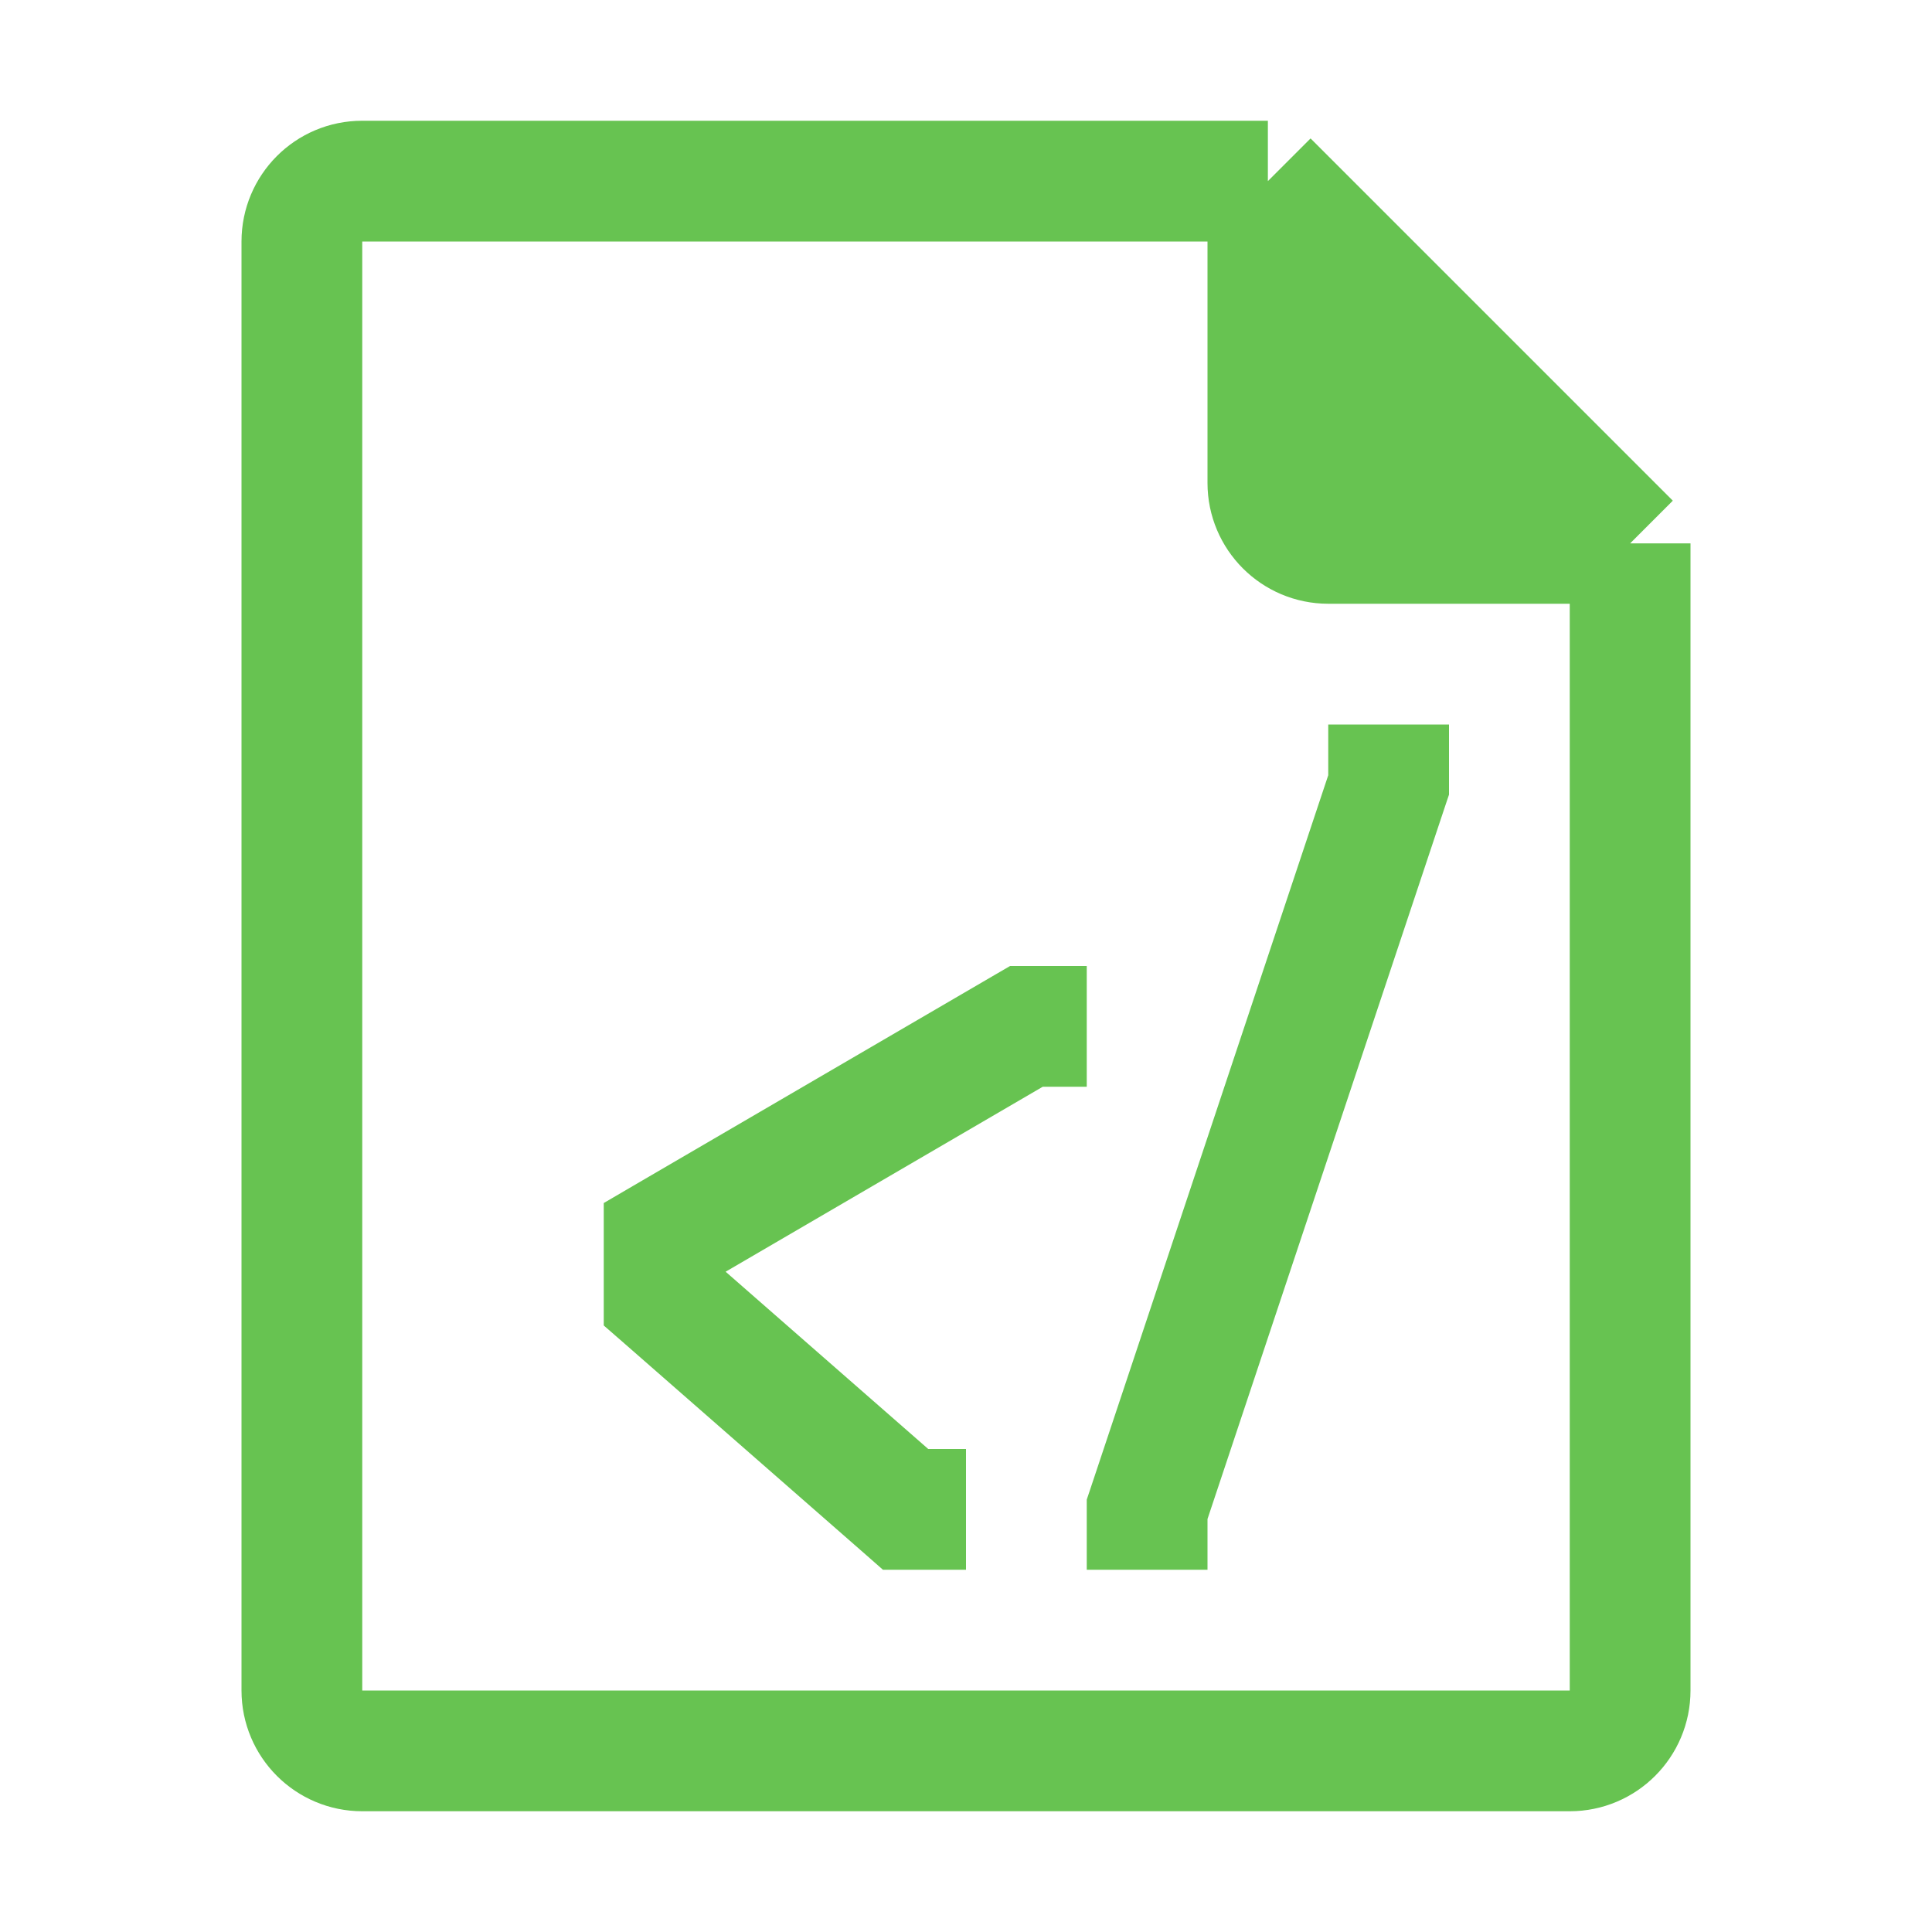 <svg width="16" height="16" viewBox="0 0 16 16" fill="none" xmlns="http://www.w3.org/2000/svg">
<path d="M13.5 4.5L10.5 1.5V4C10.5 4.276 10.724 4.5 11 4.5L13.5 4.5Z" fill="#67C351"/>
<path d="M13.5 4.5L10.5 1.5M13.5 4.5V14C13.5 14.276 13.276 14.5 13 14.5H3C2.724 14.5 2.5 14.276 2.5 14V2C2.5 1.724 2.723 1.5 2.999 1.5C4.978 1.5 8.914 1.5 10.5 1.5M13.5 4.5L11 4.5C10.724 4.5 10.5 4.276 10.5 4V1.5" stroke="#67C351"/>
<path d="M7.5 12.5L7.171 12.876L7.312 13H7.5V12.5ZM5.5 10.25L5.248 9.818L5 9.963V10.25H5.5ZM8.5 8.5V8H8.365L8.248 8.068L8.5 8.5ZM9.5 12.5L9.026 12.342L9 12.419V12.5H9.5ZM11.5 6.5L11.974 6.658L12 6.581V6.5H11.5ZM5.5 10.75H5V10.977L5.171 11.126L5.5 10.75ZM5.752 10.682L8.752 8.932L8.248 8.068L5.248 9.818L5.752 10.682ZM9.974 12.658L11.974 6.658L11.026 6.342L9.026 12.342L9.974 12.658ZM12 6.5V6H11V6.5H12ZM9 12.5V13H10V12.5H9ZM7.5 13H8V12H7.5V13ZM8.5 9H9V8H8.5V9ZM7.829 12.124L5.829 10.374L5.171 11.126L7.171 12.876L7.829 12.124ZM6 10.75V10.25H5V10.75H6Z" fill="#67C351"/>
</svg>
